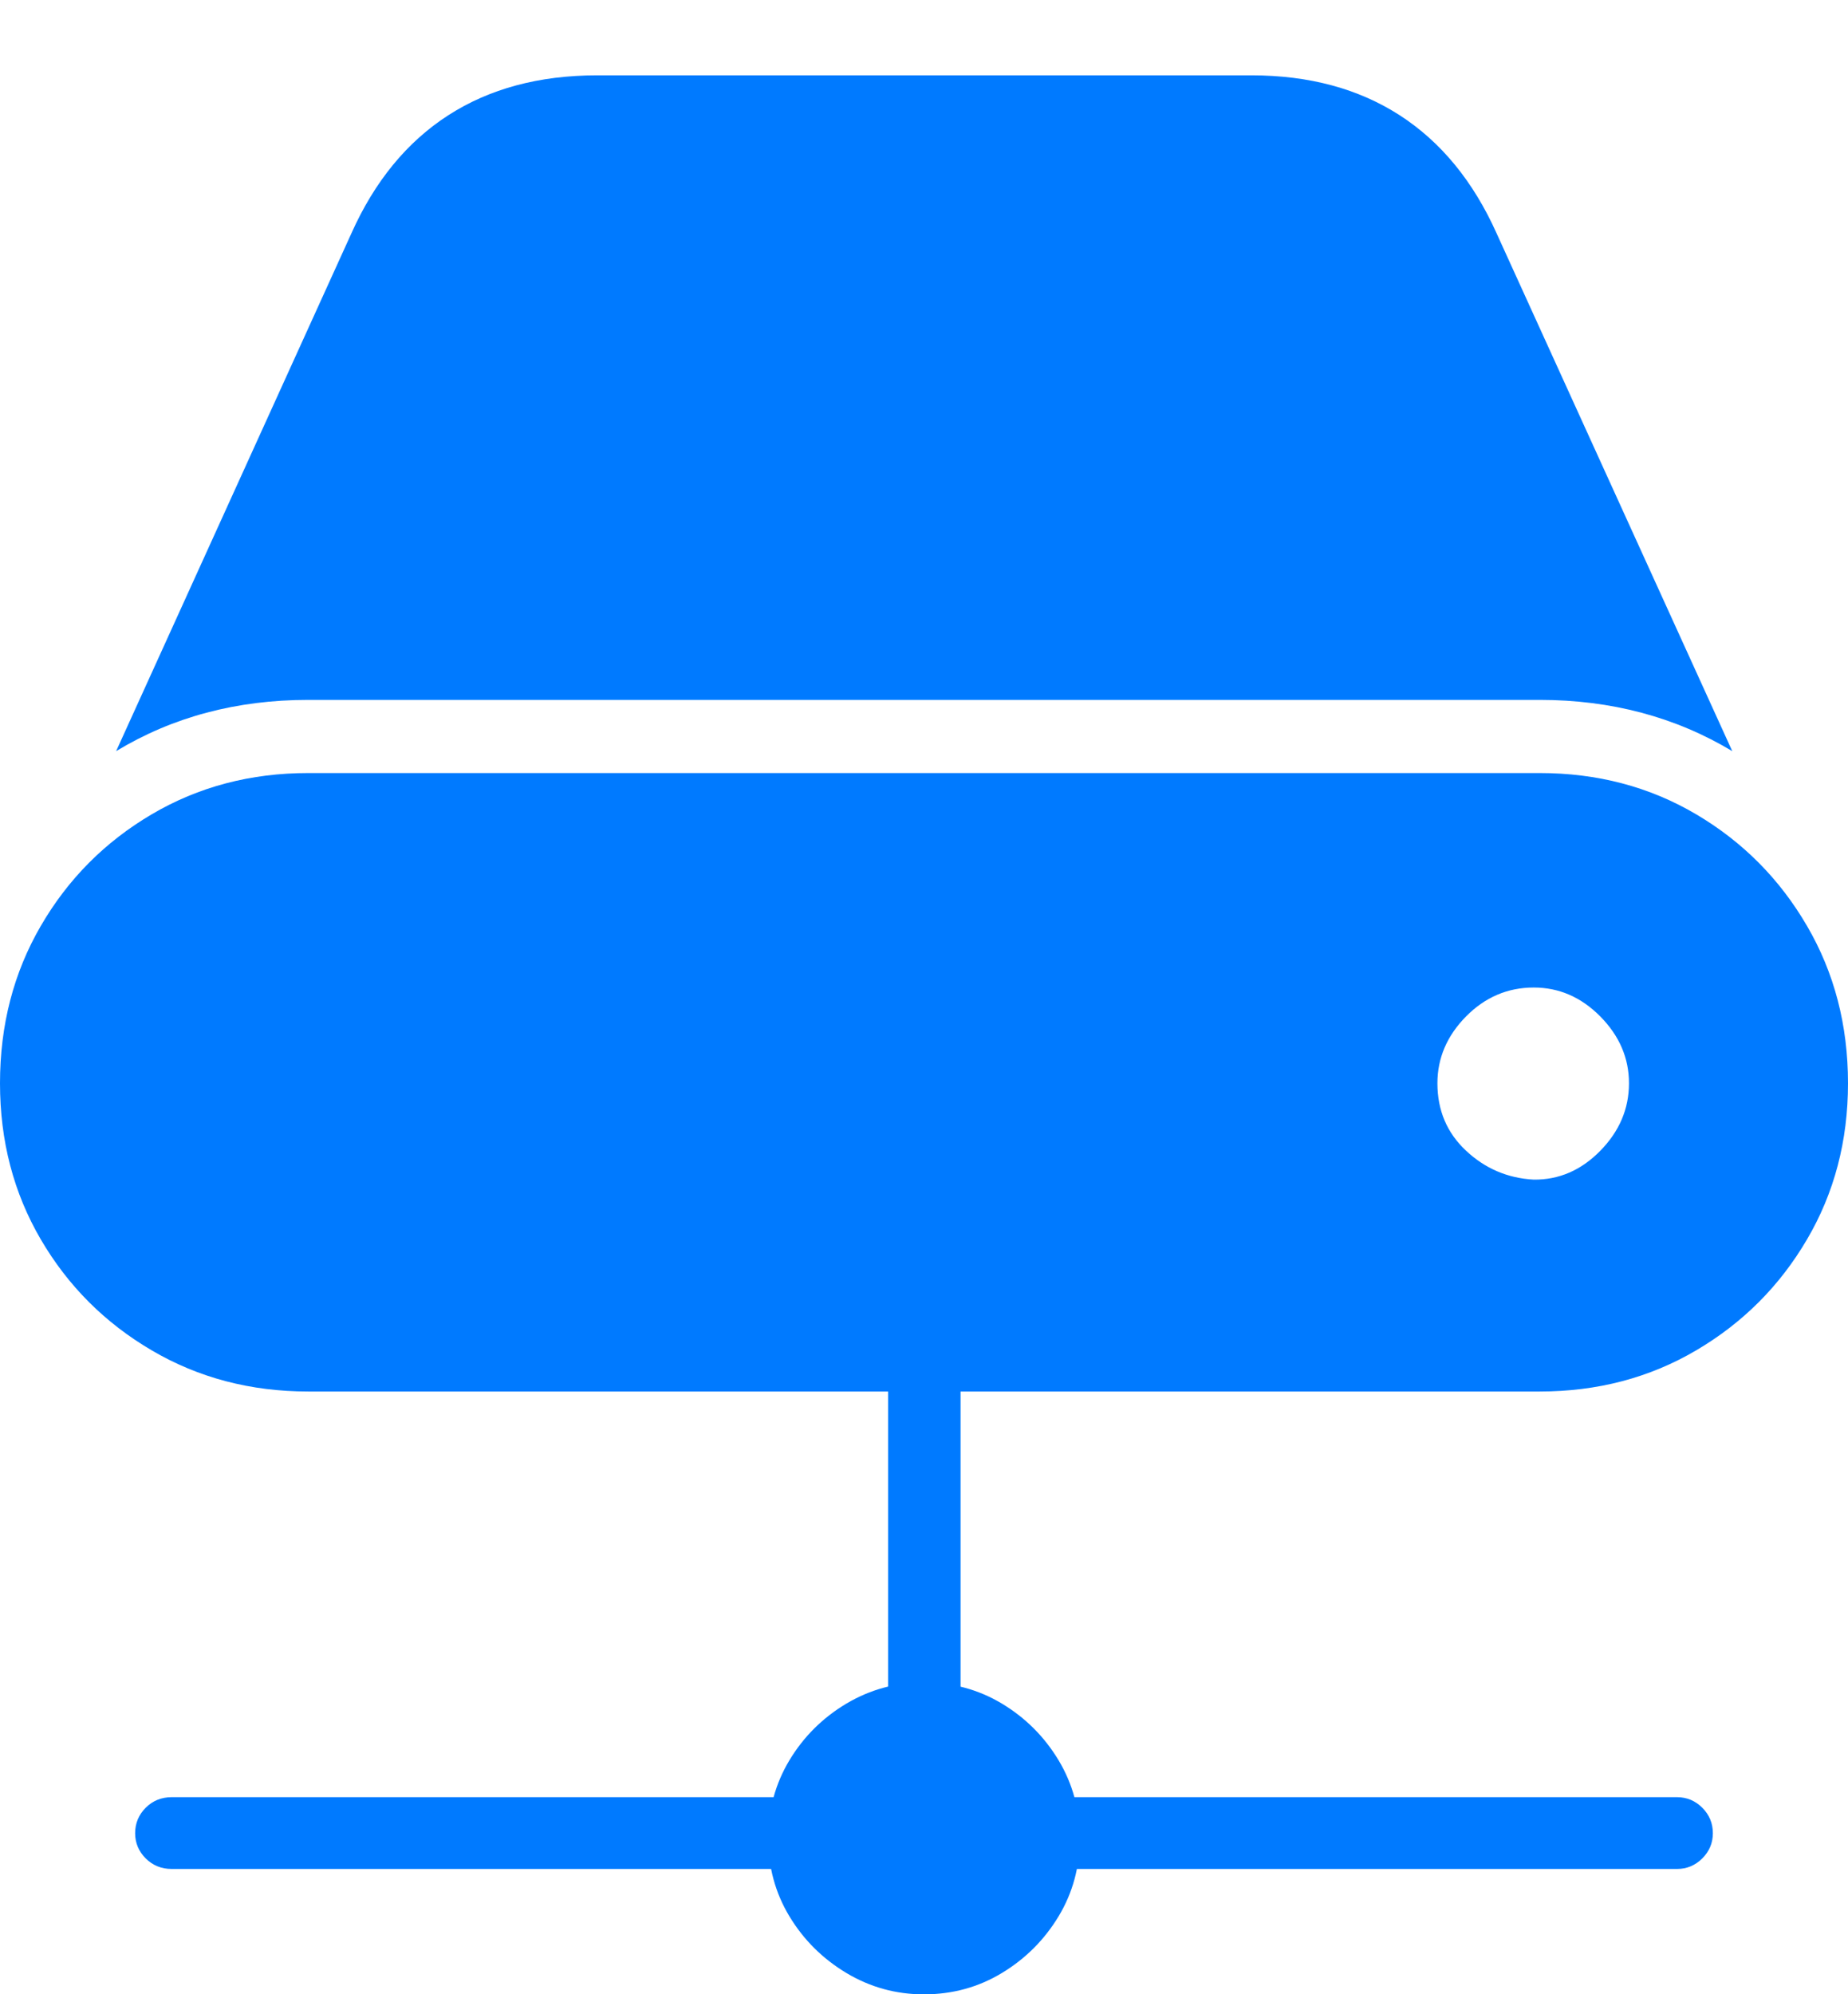 <?xml version="1.0" encoding="UTF-8"?>
<!--Generator: Apple Native CoreSVG 175-->
<!DOCTYPE svg
PUBLIC "-//W3C//DTD SVG 1.1//EN"
       "http://www.w3.org/Graphics/SVG/1.1/DTD/svg11.dtd">
<svg version="1.1" xmlns="http://www.w3.org/2000/svg" xmlns:xlink="http://www.w3.org/1999/xlink" width="18.571" height="20.038">
 <g>
  <rect height="20.038" opacity="0" width="18.571" x="0" y="0"/>
  <path d="M3.098 7.032L15.472 7.032Q16.55 7.032 17.408 7.547L15.04 2.345Q14.688 1.56 14.066 1.158Q13.443 0.757 12.577 0.757L6 0.757Q5.128 0.757 4.505 1.158Q3.882 1.56 3.531 2.345L1.167 7.547Q2.018 7.032 3.098 7.032ZM3.098 13.981L15.472 13.981Q16.343 13.981 17.046 13.567Q17.748 13.154 18.159 12.453Q18.571 11.752 18.571 10.884Q18.571 10.008 18.159 9.303Q17.748 8.597 17.046 8.182Q16.343 7.767 15.472 7.767L3.098 7.767Q2.228 7.767 1.524 8.182Q0.82 8.597 0.41 9.303Q0 10.008 0 10.884Q0 11.752 0.41 12.453Q0.82 13.154 1.524 13.567Q2.228 13.981 3.098 13.981ZM14.445 10.884Q14.445 10.505 14.732 10.213Q15.02 9.922 15.413 9.922Q15.794 9.922 16.082 10.213Q16.37 10.505 16.37 10.884Q16.37 11.268 16.082 11.562Q15.794 11.856 15.413 11.852Q15.02 11.831 14.732 11.561Q14.445 11.292 14.445 10.884ZM8.925 18.503L9.653 18.503L9.653 13.617L8.925 13.617ZM1.724 18.778L16.854 18.778Q17 18.778 17.107 18.672Q17.213 18.565 17.213 18.419Q17.213 18.27 17.107 18.163Q17 18.057 16.854 18.057L1.724 18.057Q1.571 18.057 1.464 18.163Q1.358 18.27 1.358 18.419Q1.358 18.565 1.464 18.672Q1.571 18.778 1.724 18.778ZM9.284 20.038Q9.714 20.038 10.069 19.823Q10.424 19.608 10.638 19.254Q10.851 18.901 10.851 18.471Q10.851 18.041 10.638 17.686Q10.424 17.331 10.069 17.117Q9.714 16.904 9.284 16.904Q8.864 16.904 8.505 17.117Q8.147 17.331 7.933 17.686Q7.72 18.041 7.72 18.471Q7.72 18.901 7.933 19.254Q8.147 19.608 8.505 19.823Q8.864 20.038 9.284 20.038Z" fill="#007aff"/>
 </g>
</svg>
